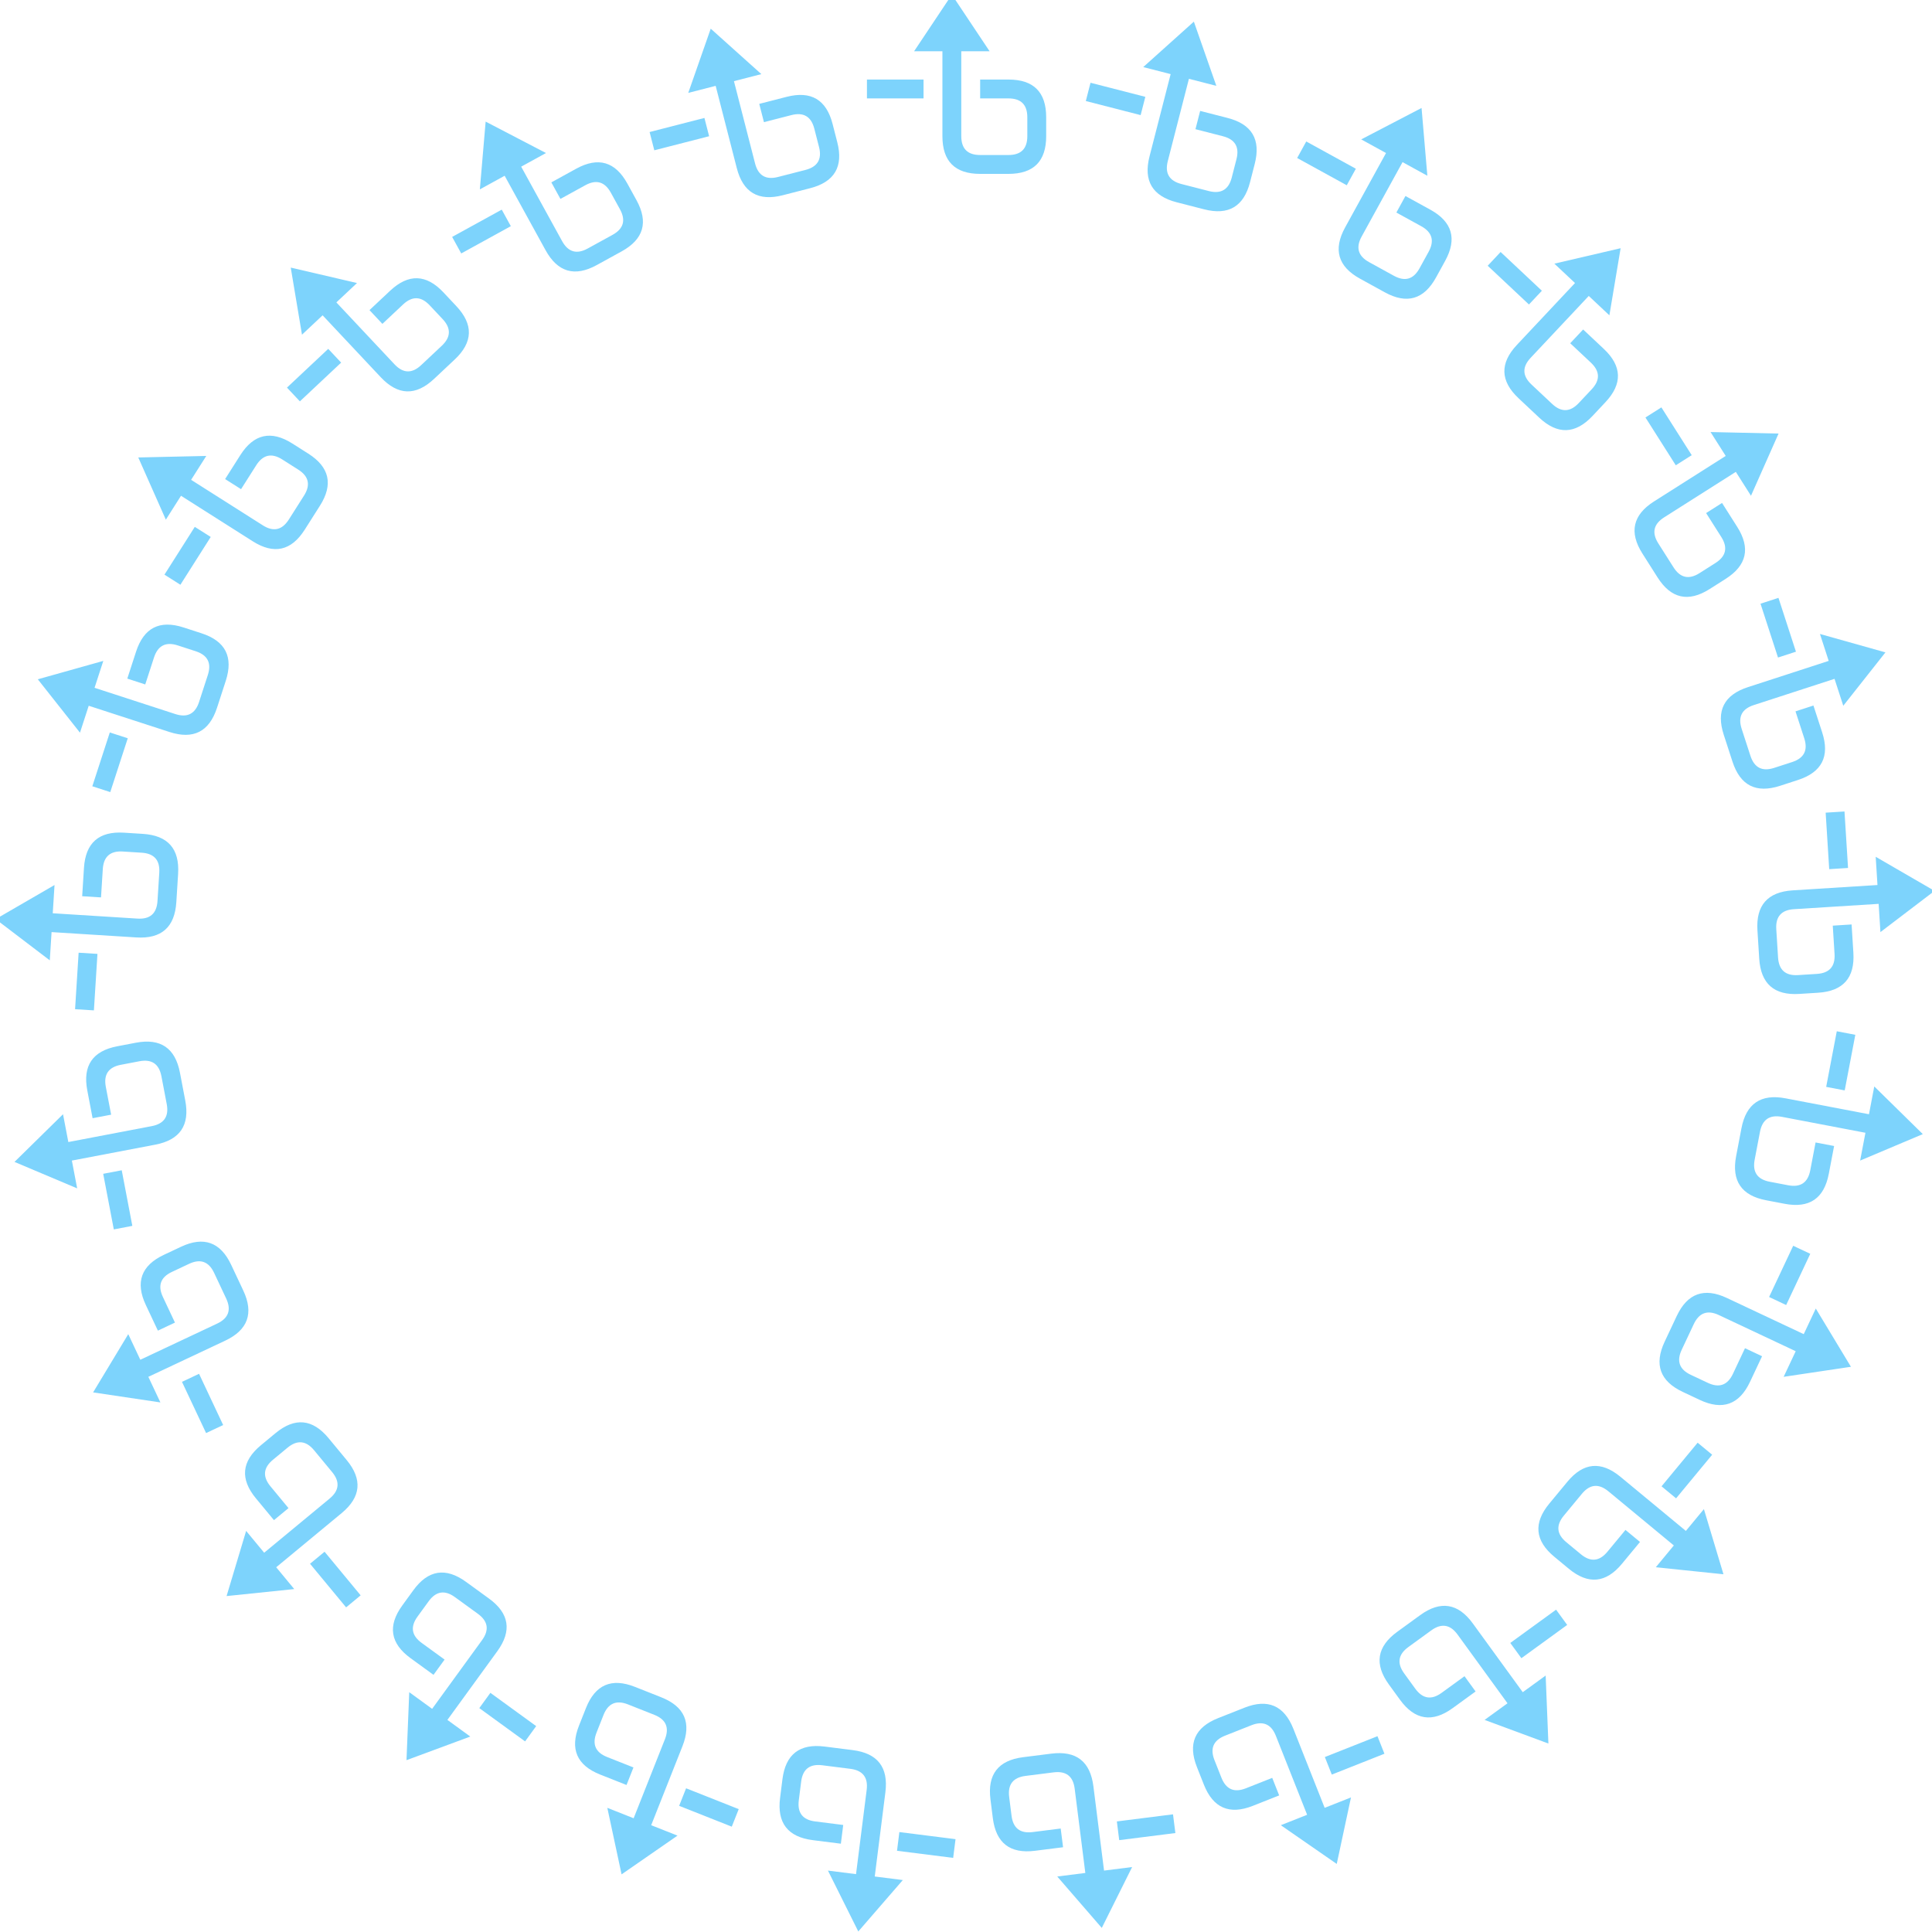 <svg version="1.1" xmlns="http://www.w3.org/2000/svg" xmlns:xlink="http://www.w3.org/1999/xlink" width="500" height="500" viewBox="0 0 500 500"><defs/><g><g><g><g><path fill="rgb(125,211,252)" stroke="none" paint-order="stroke fill markers" d=" M 243.896 13.262 L 236.572 13.262 L 246.338 -1.387 L 256.104 13.262 L 248.779 13.262 L 248.779 35.234 Q 248.779 40.117 253.662 40.117 L 253.662 40.117 L 260.986 40.117 Q 265.869 40.117 265.869 35.234 L 265.869 35.234 L 265.869 30.352 Q 265.869 25.469 260.986 25.469 L 260.986 25.469 L 253.662 25.469 L 253.662 20.586 L 260.986 20.586 Q 270.752 20.586 270.752 30.352 L 270.752 30.352 L 270.752 35.234 Q 270.752 45 260.986 45 L 260.986 45 L 253.662 45 Q 243.896 45 243.896 35.234 L 243.896 35.234 L 243.896 13.262 Z M 224.365 20.586 L 239.014 20.586 L 239.014 25.469 L 224.365 25.469 L 224.365 20.586 Z" fill-opacity="1"/></g></g><g><g><path fill="rgb(125,211,252)" stroke="none" paint-order="stroke fill markers" d=" M 302.963 19.181 L 295.869 17.36 L 308.97 5.6 L 314.786 22.217 L 307.692 20.396 L 302.228 41.678 Q 301.013 46.407 305.743 47.622 L 305.743 47.622 L 312.837 49.443 Q 317.566 50.658 318.781 45.928 L 318.781 45.928 L 319.995 41.199 Q 321.209 36.469 316.48 35.255 L 316.48 35.255 L 309.386 33.434 L 310.6 28.704 L 317.694 30.526 Q 327.153 32.954 324.724 42.413 L 324.724 42.413 L 323.51 47.142 Q 321.081 56.601 311.623 54.173 L 311.623 54.173 L 304.528 52.351 Q 295.07 49.923 297.498 40.464 L 297.498 40.464 L 302.963 19.181 Z M 282.224 21.418 L 296.412 25.061 L 295.197 29.791 L 281.009 26.148 L 282.224 21.418 Z" fill-opacity="1"/></g></g><g><g><path fill="rgb(125,211,252)" stroke="none" paint-order="stroke fill markers" d=" M 358.701 39.604 L 352.283 36.076 L 367.897 27.944 L 369.398 45.485 L 362.98 41.957 L 352.394 61.211 Q 350.042 65.49 354.321 67.843 L 354.321 67.843 L 360.739 71.371 Q 365.018 73.723 367.37 69.444 L 367.37 69.444 L 369.723 65.166 Q 372.075 60.887 367.796 58.534 L 367.796 58.534 L 361.378 55.006 L 363.73 50.727 L 370.148 54.256 Q 378.706 58.96 374.002 67.518 L 374.002 67.518 L 371.649 71.797 Q 366.945 80.354 358.387 75.65 L 358.387 75.65 L 351.969 72.121 Q 343.411 67.417 348.116 58.859 L 348.116 58.859 L 358.701 39.604 Z M 338.057 36.613 L 350.894 43.67 L 348.541 47.949 L 335.705 40.892 L 338.057 36.613 Z" fill-opacity="1"/></g></g><g><g><path fill="rgb(125,211,252)" stroke="none" paint-order="stroke fill markers" d=" M 407.609 73.247 L 402.27 68.233 L 419.416 64.24 L 416.508 81.603 L 411.169 76.59 L 396.127 92.607 Q 392.785 96.166 396.344 99.509 L 396.344 99.509 L 401.683 104.523 Q 405.243 107.865 408.585 104.306 L 408.585 104.306 L 411.928 100.746 Q 415.27 97.187 411.711 93.844 L 411.711 93.844 L 406.372 88.831 L 409.714 85.271 L 415.053 90.285 Q 422.172 96.97 415.487 104.089 L 415.487 104.089 L 412.145 107.648 Q 405.46 114.767 398.341 108.082 L 398.341 108.082 L 393.002 103.068 Q 385.883 96.383 392.568 89.264 L 392.568 89.264 L 407.609 73.247 Z M 388.358 65.216 L 399.036 75.244 L 395.694 78.803 L 385.015 68.776 L 388.358 65.216 Z" fill-opacity="1"/></g></g><g><g><path fill="rgb(125,211,252)" stroke="none" paint-order="stroke fill markers" d=" M 446.614 117.996 L 442.69 111.812 L 460.291 112.208 L 453.155 128.303 L 449.231 122.119 L 430.679 133.892 Q 426.556 136.508 429.172 140.631 L 429.172 140.631 L 433.097 146.815 Q 435.713 150.938 439.836 148.322 L 439.836 148.322 L 443.958 145.705 Q 448.081 143.089 445.465 138.966 L 445.465 138.966 L 441.54 132.782 L 445.663 130.166 L 449.587 136.35 Q 454.82 144.595 446.575 149.828 L 446.575 149.828 L 442.452 152.444 Q 434.207 157.677 428.974 149.432 L 428.974 149.432 L 425.049 143.248 Q 419.817 135.002 428.062 129.769 L 428.062 129.769 L 446.614 117.996 Z M 429.965 105.43 L 437.814 117.798 L 433.691 120.414 L 425.842 108.046 L 429.965 105.43 Z" fill-opacity="1"/></g></g><g><g><path fill="rgb(125,211,252)" stroke="none" paint-order="stroke fill markers" d=" M 473.265 171.039 L 471.002 164.073 L 487.951 168.834 L 477.038 182.649 L 474.774 175.683 L 453.877 182.473 Q 449.233 183.982 450.742 188.626 L 450.742 188.626 L 453.005 195.591 Q 454.514 200.235 459.158 198.726 L 459.158 198.726 L 463.802 197.217 Q 468.446 195.708 466.937 191.065 L 466.937 191.065 L 464.674 184.099 L 469.317 182.59 L 471.581 189.556 Q 474.598 198.843 465.311 201.861 L 465.311 201.861 L 460.667 203.37 Q 451.379 206.388 448.362 197.1 L 448.362 197.1 L 446.098 190.134 Q 443.08 180.847 452.368 177.829 L 452.368 177.829 L 473.265 171.039 Z M 460.264 154.727 L 464.791 168.659 L 460.147 170.167 L 455.62 156.236 L 460.264 154.727 Z" fill-opacity="1"/></g></g><g><g><path fill="rgb(125,211,252)" stroke="none" paint-order="stroke fill markers" d=" M 485.888 229.044 L 485.428 221.734 L 500.661 230.56 L 486.654 241.227 L 486.194 233.917 L 464.265 235.296 Q 459.392 235.603 459.699 240.476 L 459.699 240.476 L 460.158 247.786 Q 460.465 252.659 465.338 252.353 L 465.338 252.353 L 470.211 252.046 Q 475.085 251.739 474.778 246.866 L 474.778 246.866 L 474.318 239.556 L 479.191 239.25 L 479.651 246.56 Q 480.264 256.306 470.518 256.919 L 470.518 256.919 L 465.645 257.226 Q 455.899 257.839 455.285 248.093 L 455.285 248.093 L 454.825 240.783 Q 454.212 231.036 463.959 230.423 L 463.959 230.423 L 485.888 229.044 Z M 477.352 210.011 L 478.272 224.63 L 473.398 224.937 L 472.479 210.317 L 477.352 210.011 Z" fill-opacity="1"/></g></g><g><g><path fill="rgb(125,211,252)" stroke="none" paint-order="stroke fill markers" d=" M 483.689 288.365 L 485.061 281.17 L 497.62 293.508 L 481.401 300.356 L 482.774 293.161 L 461.19 289.044 Q 456.394 288.129 455.479 292.925 L 455.479 292.925 L 454.107 300.12 Q 453.192 304.916 457.988 305.831 L 457.988 305.831 L 462.784 306.746 Q 467.581 307.661 468.496 302.865 L 468.496 302.865 L 469.868 295.67 L 474.664 296.585 L 473.292 303.78 Q 471.462 313.372 461.869 311.542 L 461.869 311.542 L 457.073 310.627 Q 447.48 308.798 449.31 299.205 L 449.31 299.205 L 450.683 292.01 Q 452.513 282.418 462.105 284.248 L 462.105 284.248 L 483.689 288.365 Z M 480.154 267.807 L 477.409 282.196 L 472.613 281.281 L 475.358 266.892 L 480.154 267.807 Z" fill-opacity="1"/></g></g><g><g><path fill="rgb(125,211,252)" stroke="none" paint-order="stroke fill markers" d=" M 466.806 345.276 L 469.924 338.648 L 479.021 353.722 L 461.608 356.321 L 464.727 349.694 L 444.845 340.338 Q 440.427 338.259 438.348 342.677 L 438.348 342.677 L 435.23 349.304 Q 433.151 353.723 437.569 355.802 L 437.569 355.802 L 441.987 357.881 Q 446.405 359.96 448.484 355.541 L 448.484 355.541 L 451.603 348.914 L 456.021 350.993 L 452.902 357.62 Q 448.744 366.457 439.908 362.299 L 439.908 362.299 L 435.49 360.22 Q 426.654 356.062 430.812 347.225 L 430.812 347.225 L 433.93 340.598 Q 438.088 331.762 446.924 335.92 L 446.924 335.92 L 466.806 345.276 Z M 468.495 324.485 L 462.258 337.739 L 457.84 335.66 L 464.077 322.406 L 468.495 324.485 Z" fill-opacity="1"/></g></g><g><g><path fill="rgb(125,211,252)" stroke="none" paint-order="stroke fill markers" d=" M 436.301 396.2 L 440.969 390.556 L 446.031 407.418 L 428.519 405.605 L 433.188 399.962 L 416.258 385.956 Q 412.496 382.844 409.383 386.606 L 409.383 386.606 L 404.715 392.249 Q 401.602 396.012 405.364 399.124 L 405.364 399.124 L 409.127 402.237 Q 412.889 405.349 416.001 401.587 L 416.001 401.587 L 420.67 395.943 L 424.432 399.056 L 419.764 404.699 Q 413.539 412.224 406.014 405.999 L 406.014 405.999 L 402.252 402.886 Q 394.727 396.662 400.952 389.137 L 400.952 389.137 L 405.621 383.494 Q 411.846 375.969 419.37 382.194 L 419.37 382.194 L 436.301 396.2 Z M 443.107 376.482 L 433.77 387.769 L 430.007 384.656 L 439.345 373.37 L 443.107 376.482 Z" fill-opacity="1"/></g></g><g><g><path fill="rgb(125,211,252)" stroke="none" paint-order="stroke fill markers" d=" M 394.089 437.938 L 400.015 433.633 L 400.724 451.224 L 384.213 445.113 L 390.139 440.808 L 377.224 423.032 Q 374.354 419.081 370.403 421.951 L 370.403 421.951 L 364.478 426.256 Q 360.528 429.126 363.398 433.077 L 363.398 433.077 L 366.268 437.027 Q 369.138 440.977 373.088 438.107 L 373.088 438.107 L 379.013 433.802 L 381.883 437.752 L 375.958 442.057 Q 368.058 447.798 362.317 439.897 L 362.317 439.897 L 359.447 435.947 Q 353.707 428.046 361.608 422.306 L 361.608 422.306 L 367.533 418.001 Q 375.434 412.261 381.174 420.161 L 381.174 420.161 L 394.089 437.938 Z M 405.585 420.532 L 393.734 429.142 L 390.864 425.192 L 402.715 416.582 L 405.585 420.532 Z" fill-opacity="1"/></g></g><g><g><path fill="rgb(125,211,252)" stroke="none" paint-order="stroke fill markers" d=" M 342.824 467.867 L 349.634 465.171 L 345.947 482.385 L 331.474 472.361 L 338.284 469.664 L 330.195 449.235 Q 328.398 444.695 323.858 446.492 L 323.858 446.492 L 317.048 449.188 Q 312.508 450.986 314.306 455.526 L 314.306 455.526 L 316.103 460.066 Q 317.901 464.606 322.441 462.808 L 322.441 462.808 L 329.251 460.112 L 331.048 464.652 L 324.238 467.348 Q 315.158 470.943 311.563 461.863 L 311.563 461.863 L 309.766 457.323 Q 306.171 448.243 315.251 444.649 L 315.251 444.649 L 322.061 441.952 Q 331.14 438.357 334.735 447.437 L 334.735 447.437 L 342.824 467.867 Z M 358.288 453.867 L 344.668 459.259 L 342.87 454.72 L 356.49 449.327 L 358.288 453.867 Z" fill-opacity="1"/></g></g><g><g><path fill="rgb(125,211,252)" stroke="none" paint-order="stroke fill markers" d=" M 285.727 484.107 L 292.993 483.189 L 285.14 498.945 L 273.616 485.637 L 280.882 484.719 L 278.128 462.919 Q 277.516 458.075 272.672 458.687 L 272.672 458.687 L 265.406 459.605 Q 260.561 460.217 261.173 465.061 L 261.173 465.061 L 261.785 469.905 Q 262.397 474.75 267.242 474.138 L 267.242 474.138 L 274.508 473.22 L 275.12 478.064 L 267.854 478.982 Q 258.165 480.206 256.941 470.517 L 256.941 470.517 L 256.329 465.673 Q 255.105 455.984 264.794 454.76 L 264.794 454.76 L 272.06 453.842 Q 281.749 452.619 282.973 462.307 L 282.973 462.307 L 285.727 484.107 Z M 304.186 474.392 L 289.653 476.228 L 289.041 471.384 L 303.574 469.548 L 304.186 474.392 Z" fill-opacity="1"/></g></g><g><g><path fill="rgb(125,211,252)" stroke="none" paint-order="stroke fill markers" d=" M 226.384 485.637 L 233.651 486.554 L 222.126 499.863 L 214.273 484.107 L 221.54 485.025 L 224.294 463.225 Q 224.906 458.381 220.061 457.769 L 220.061 457.769 L 212.795 456.851 Q 207.951 456.239 207.339 461.083 L 207.339 461.083 L 206.727 465.928 Q 206.115 470.772 210.959 471.384 L 210.959 471.384 L 218.226 472.302 L 217.614 477.146 L 210.347 476.228 Q 200.658 475.004 201.882 465.316 L 201.882 465.316 L 202.494 460.471 Q 203.718 450.783 213.407 452.007 L 213.407 452.007 L 220.673 452.925 Q 230.362 454.148 229.138 463.837 L 229.138 463.837 L 226.384 485.637 Z M 246.679 480.818 L 232.146 478.982 L 232.758 474.138 L 247.291 475.974 L 246.679 480.818 Z" fill-opacity="1"/></g></g><g><g><path fill="rgb(125,211,252)" stroke="none" paint-order="stroke fill markers" d=" M 168.526 472.361 L 175.336 475.057 L 160.863 485.082 L 157.176 467.867 L 163.986 470.563 L 172.074 450.133 Q 173.872 445.593 169.332 443.796 L 169.332 443.796 L 162.522 441.1 Q 157.982 439.302 156.185 443.842 L 156.185 443.842 L 154.387 448.382 Q 152.59 452.922 157.13 454.72 L 157.13 454.72 L 163.94 457.416 L 162.142 461.956 L 155.332 459.259 Q 146.252 455.664 149.847 446.585 L 149.847 446.585 L 151.645 442.045 Q 155.24 432.965 164.32 436.56 L 164.32 436.56 L 171.13 439.256 Q 180.209 442.851 176.614 451.931 L 176.614 451.931 L 168.526 472.361 Z M 189.382 472.741 L 175.762 467.348 L 177.559 462.808 L 191.179 468.201 L 189.382 472.741 Z" fill-opacity="1"/></g></g><g><g><path fill="rgb(125,211,252)" stroke="none" paint-order="stroke fill markers" d=" M 115.787 445.113 L 121.712 449.418 L 105.201 455.529 L 105.911 437.938 L 111.836 442.243 L 124.752 424.467 Q 127.622 420.516 123.671 417.646 L 123.671 417.646 L 117.746 413.341 Q 113.796 410.471 110.926 414.421 L 110.926 414.421 L 108.055 418.372 Q 105.185 422.322 109.136 425.192 L 109.136 425.192 L 115.061 429.497 L 112.191 433.447 L 106.266 429.142 Q 98.365 423.402 104.105 415.502 L 104.105 415.502 L 106.975 411.551 Q 112.715 403.651 120.616 409.391 L 120.616 409.391 L 126.541 413.696 Q 134.442 419.436 128.702 427.337 L 128.702 427.337 L 115.787 445.113 Z M 135.893 450.668 L 124.042 442.057 L 126.912 438.107 L 138.763 446.717 L 135.893 450.668 Z" fill-opacity="1"/></g></g><g><g><path fill="rgb(125,211,252)" stroke="none" paint-order="stroke fill markers" d=" M 71.481 405.605 L 76.149 411.249 L 58.638 413.062 L 63.699 396.2 L 68.368 401.843 L 85.298 387.837 Q 89.061 384.725 85.948 380.963 L 85.948 380.963 L 81.28 375.319 Q 78.167 371.557 74.405 374.669 L 74.405 374.669 L 70.643 377.782 Q 66.88 380.894 69.993 384.656 L 69.993 384.656 L 74.661 390.3 L 70.899 393.412 L 66.23 387.769 Q 60.006 380.244 67.53 374.02 L 67.53 374.02 L 71.292 370.907 Q 78.817 364.682 85.042 372.207 L 85.042 372.207 L 89.71 377.85 Q 95.935 385.375 88.411 391.6 L 88.411 391.6 L 71.481 405.605 Z M 89.574 415.986 L 80.236 404.699 L 83.999 401.587 L 93.336 412.874 L 89.574 415.986 Z" fill-opacity="1"/></g></g><g><g><path fill="rgb(125,211,252)" stroke="none" paint-order="stroke fill markers" d=" M 38.392 356.321 L 41.51 362.948 L 24.098 360.349 L 33.194 345.276 L 36.313 351.903 L 56.194 342.547 Q 60.612 340.468 58.533 336.05 L 58.533 336.05 L 55.415 329.423 Q 53.336 325.005 48.918 327.084 L 48.918 327.084 L 44.499 329.163 Q 40.081 331.242 42.16 335.66 L 42.16 335.66 L 45.279 342.287 L 40.861 344.366 L 37.742 337.739 Q 33.584 328.903 42.42 324.745 L 42.42 324.745 L 46.839 322.666 Q 55.675 318.508 59.833 327.344 L 59.833 327.344 L 62.951 333.971 Q 67.109 342.807 58.273 346.965 L 58.273 346.965 L 38.392 356.321 Z M 53.335 370.875 L 47.098 357.62 L 51.516 355.541 L 57.753 368.796 L 53.335 370.875 Z" fill-opacity="1"/></g></g><g><g><path fill="rgb(125,211,252)" stroke="none" paint-order="stroke fill markers" d=" M 18.599 300.356 L 19.971 307.55 L 3.752 300.702 L 16.311 288.365 L 17.684 295.559 L 39.267 291.442 Q 44.064 290.527 43.149 285.731 L 43.149 285.731 L 41.776 278.536 Q 40.861 273.74 36.065 274.655 L 36.065 274.655 L 31.269 275.57 Q 26.472 276.485 27.387 281.281 L 27.387 281.281 L 28.76 288.476 L 23.963 289.391 L 22.591 282.196 Q 20.761 272.604 30.354 270.774 L 30.354 270.774 L 35.15 269.859 Q 44.743 268.029 46.572 277.621 L 46.572 277.621 L 47.945 284.816 Q 49.775 294.409 40.182 296.238 L 40.182 296.238 L 18.599 300.356 Z M 29.453 318.169 L 26.708 303.78 L 31.504 302.865 L 34.249 317.254 L 29.453 318.169 Z" fill-opacity="1"/></g></g><g><g><path fill="rgb(125,211,252)" stroke="none" paint-order="stroke fill markers" d=" M 13.346 241.227 L 12.886 248.536 L -1.121 237.87 L 14.112 229.044 L 13.652 236.353 L 35.582 237.733 Q 40.455 238.04 40.761 233.166 L 40.761 233.166 L 41.221 225.857 Q 41.528 220.984 36.655 220.677 L 36.655 220.677 L 31.781 220.37 Q 26.908 220.064 26.602 224.937 L 26.602 224.937 L 26.142 232.247 L 21.269 231.94 L 21.728 224.63 Q 22.342 214.884 32.088 215.497 L 32.088 215.497 L 36.961 215.804 Q 46.708 216.417 46.094 226.163 L 46.094 226.163 L 45.634 233.473 Q 45.021 243.219 35.275 242.606 L 35.275 242.606 L 13.346 241.227 Z M 19.429 261.179 L 20.349 246.56 L 25.222 246.866 L 24.302 261.486 L 19.429 261.179 Z" fill-opacity="1"/></g></g><g><g><path fill="rgb(125,211,252)" stroke="none" paint-order="stroke fill markers" d=" M 22.962 182.649 L 20.699 189.614 L 9.785 175.8 L 26.735 171.039 L 24.471 178.005 L 45.369 184.795 Q 50.012 186.304 51.521 181.66 L 51.521 181.66 L 53.785 174.694 Q 55.293 170.05 50.65 168.541 L 50.65 168.541 L 46.006 167.032 Q 41.362 165.524 39.853 170.167 L 39.853 170.167 L 37.59 177.133 L 32.946 175.624 L 35.209 168.659 Q 38.227 159.371 47.515 162.389 L 47.515 162.389 L 52.158 163.897 Q 61.446 166.915 58.428 176.203 L 58.428 176.203 L 56.165 183.169 Q 53.147 192.456 43.86 189.439 L 43.86 189.439 L 22.962 182.649 Z M 23.893 203.487 L 28.419 189.556 L 33.063 191.065 L 28.537 204.996 L 23.893 203.487 Z" fill-opacity="1"/></g></g><g><g><path fill="rgb(125,211,252)" stroke="none" paint-order="stroke fill markers" d=" M 46.845 128.303 L 42.92 134.487 L 35.785 118.392 L 53.386 117.996 L 49.461 124.18 L 68.013 135.953 Q 72.136 138.57 74.752 134.447 L 74.752 134.447 L 78.677 128.263 Q 81.293 124.14 77.17 121.524 L 77.17 121.524 L 73.048 118.908 Q 68.925 116.291 66.309 120.414 L 66.309 120.414 L 62.384 126.598 L 58.262 123.982 L 62.186 117.798 Q 67.419 109.552 75.664 114.785 L 75.664 114.785 L 79.787 117.401 Q 88.032 122.634 82.8 130.879 L 82.8 130.879 L 78.875 137.063 Q 73.642 145.309 65.397 140.076 L 65.397 140.076 L 46.845 128.303 Z M 42.564 148.718 L 50.413 136.35 L 54.535 138.966 L 46.686 151.334 L 42.564 148.718 Z" fill-opacity="1"/></g></g><g><g><path fill="rgb(125,211,252)" stroke="none" paint-order="stroke fill markers" d=" M 83.492 81.603 L 78.153 86.617 L 75.244 69.254 L 92.391 73.247 L 87.052 78.261 L 102.093 94.278 Q 105.435 97.838 108.995 94.495 L 108.995 94.495 L 114.334 89.481 Q 117.893 86.139 114.551 82.579 L 114.551 82.579 L 111.208 79.02 Q 107.866 75.461 104.306 78.803 L 104.306 78.803 L 98.967 83.817 L 95.625 80.257 L 100.964 75.244 Q 108.083 68.559 114.768 75.677 L 114.768 75.677 L 118.11 79.237 Q 124.795 86.356 117.677 93.041 L 117.677 93.041 L 112.337 98.055 Q 105.219 104.74 98.534 97.621 L 98.534 97.621 L 83.492 81.603 Z M 74.268 100.313 L 84.947 90.285 L 88.289 93.844 L 77.611 103.872 L 74.268 100.313 Z" fill-opacity="1"/></g></g><g><g><path fill="rgb(125,211,252)" stroke="none" paint-order="stroke fill markers" d=" M 130.602 45.485 L 124.184 49.014 L 125.684 31.472 L 141.299 39.604 L 134.881 43.133 L 145.466 62.388 Q 147.818 66.666 152.097 64.314 L 152.097 64.314 L 158.516 60.786 Q 162.794 58.433 160.442 54.154 L 160.442 54.154 L 158.09 49.876 Q 155.737 45.597 151.459 47.949 L 151.459 47.949 L 145.04 51.478 L 142.688 47.199 L 149.106 43.67 Q 157.664 38.966 162.369 47.523 L 162.369 47.523 L 164.721 51.802 Q 169.426 60.36 160.868 65.064 L 160.868 65.064 L 154.45 68.593 Q 145.892 73.298 141.187 64.74 L 141.187 64.74 L 130.602 45.485 Z M 117.015 61.313 L 129.852 54.256 L 132.204 58.534 L 119.367 65.591 L 117.015 61.313 Z" fill-opacity="1"/></g></g><g><g><path fill="rgb(125,211,252)" stroke="none" paint-order="stroke fill markers" d=" M 185.214 22.217 L 178.12 24.039 L 183.936 7.422 L 197.037 19.181 L 189.943 21.003 L 195.408 42.285 Q 196.622 47.015 201.351 45.8 L 201.351 45.8 L 208.445 43.979 Q 213.175 42.765 211.961 38.035 L 211.961 38.035 L 210.746 33.306 Q 209.532 28.576 204.803 29.791 L 204.803 29.791 L 197.708 31.612 L 196.494 26.883 L 203.588 25.061 Q 213.047 22.633 215.476 32.091 L 215.476 32.091 L 216.69 36.821 Q 219.119 46.28 209.66 48.708 L 209.66 48.708 L 202.566 50.53 Q 193.107 52.958 190.678 43.5 L 190.678 43.5 L 185.214 22.217 Z M 168.118 34.169 L 182.306 30.526 L 183.52 35.255 L 169.332 38.898 L 168.118 34.169 Z" fill-opacity="1"/></g></g></g></g></svg>